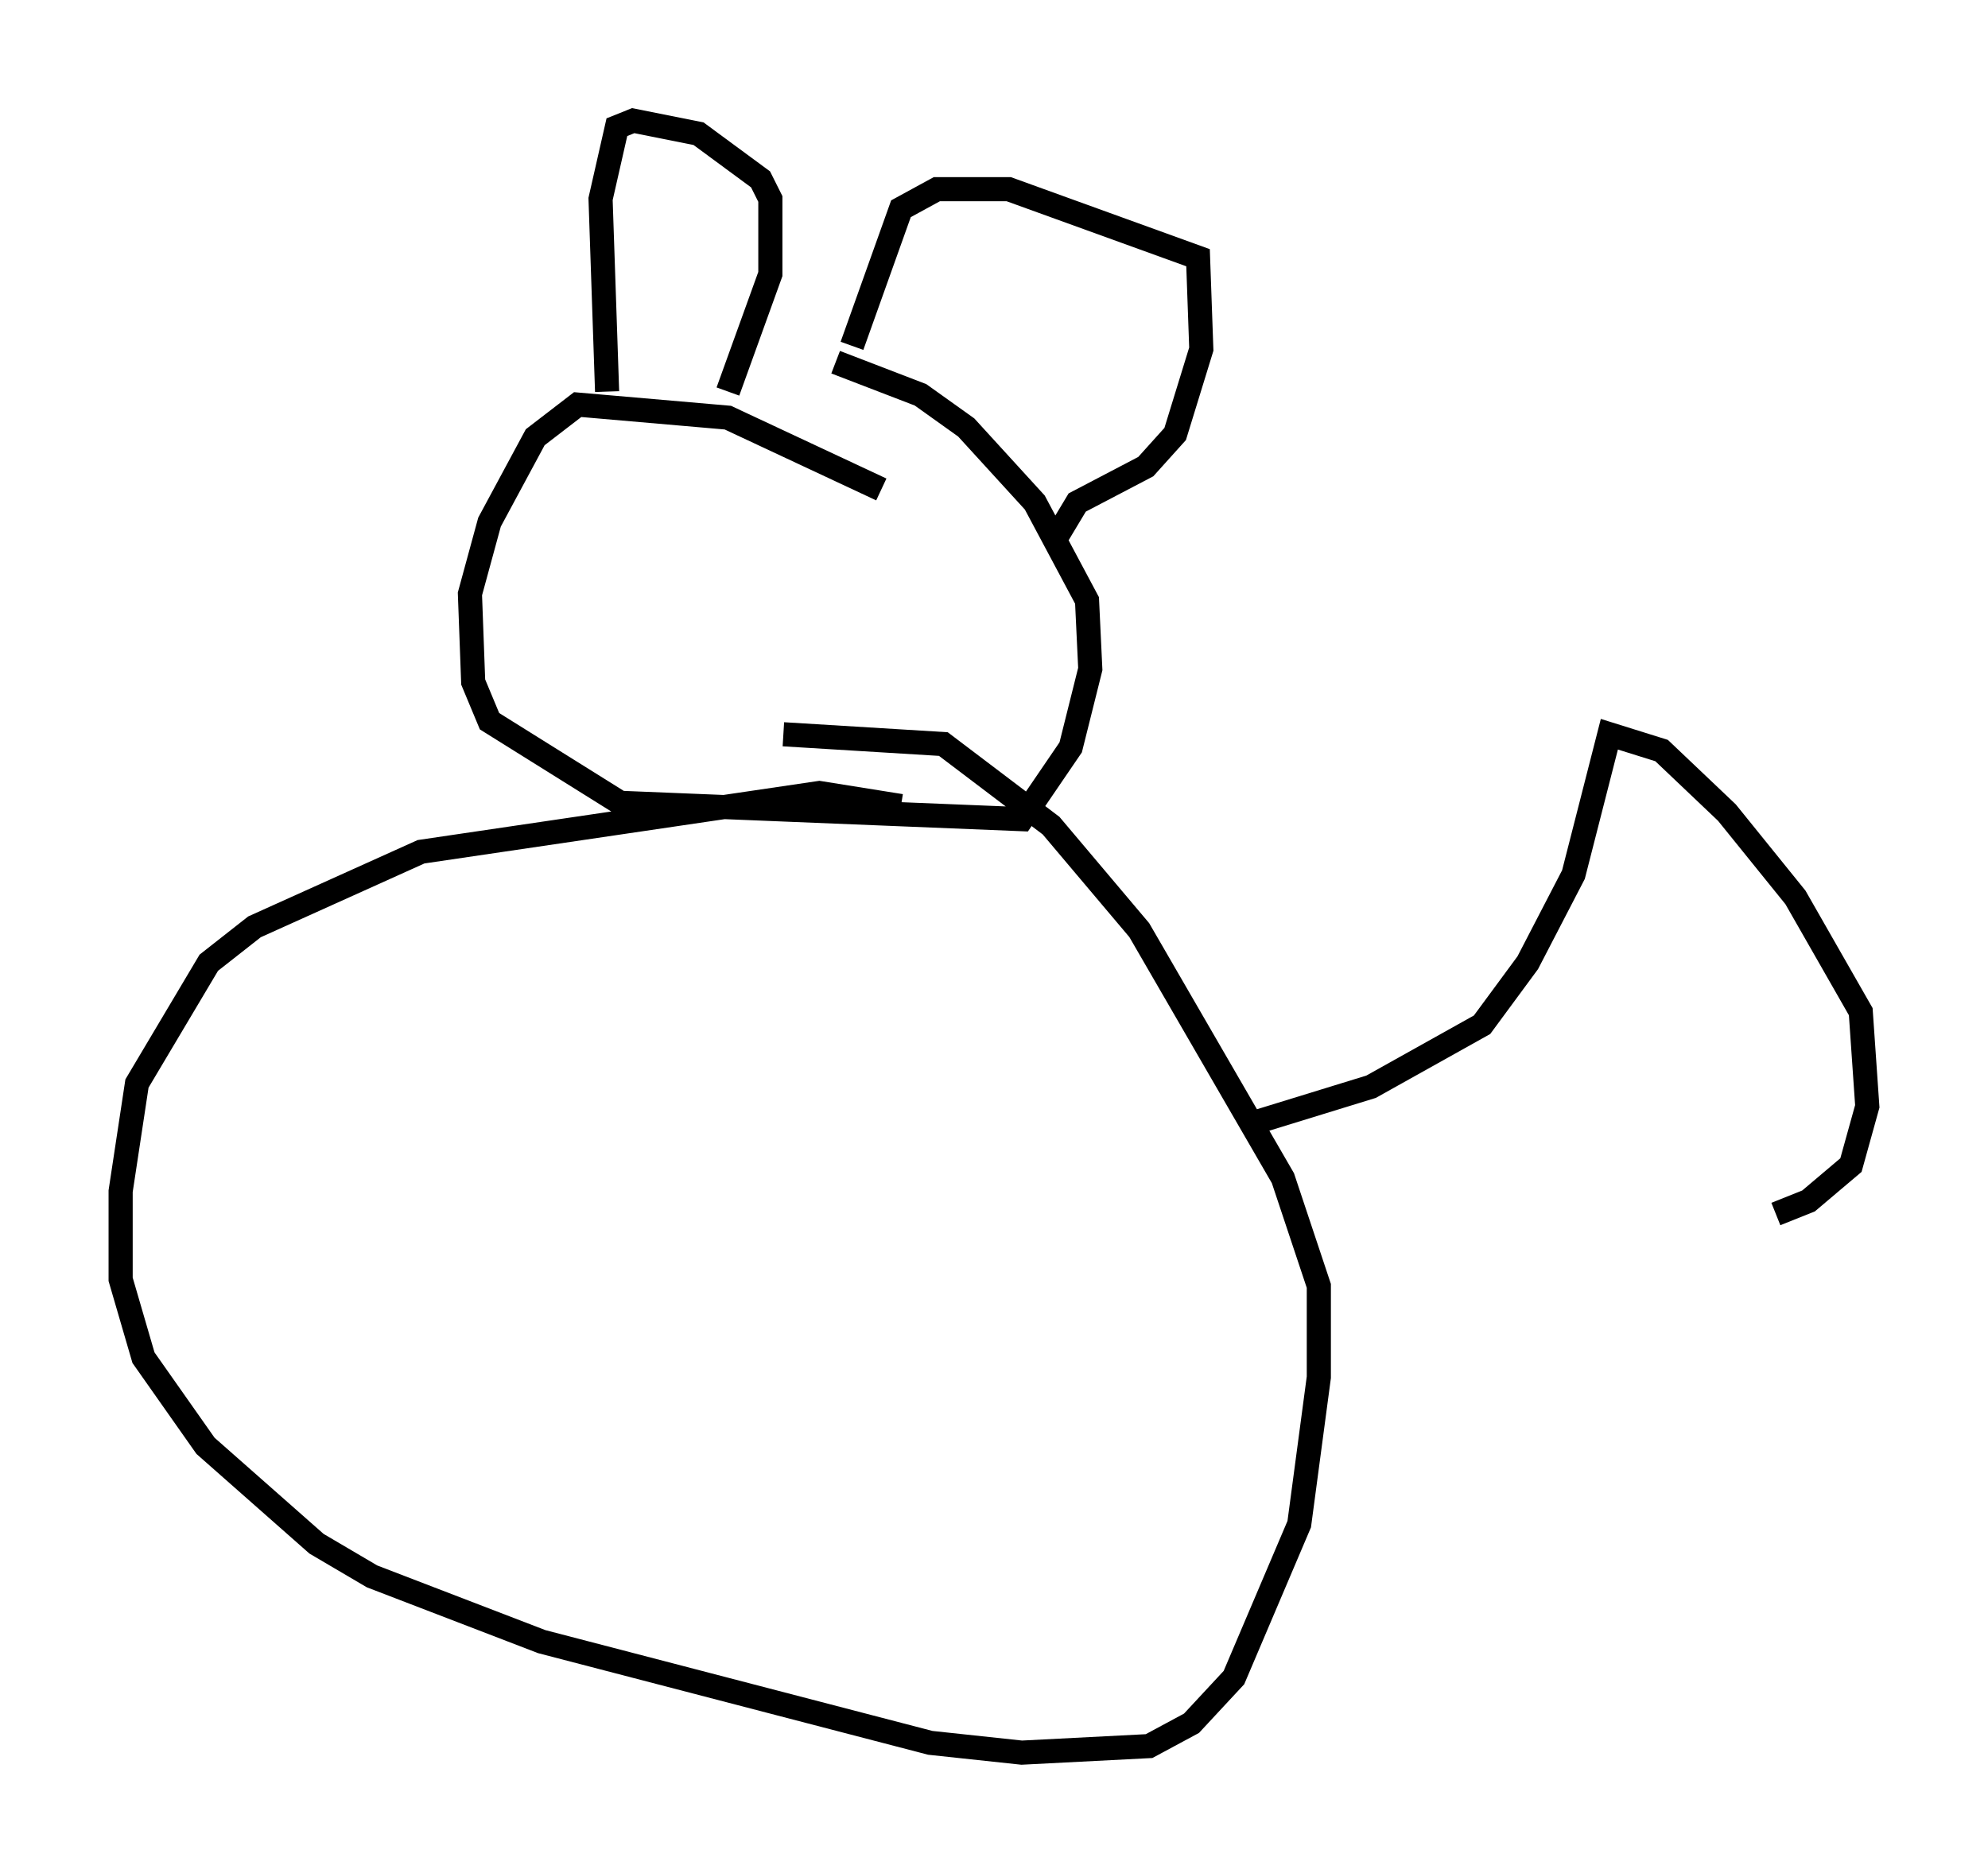 <?xml version="1.0" encoding="utf-8" ?>
<svg baseProfile="full" height="77.658" version="1.1" width="82.394" xmlns="http://www.w3.org/2000/svg" xmlns:ev="http://www.w3.org/2001/xml-events" xmlns:xlink="http://www.w3.org/1999/xlink"><defs /><rect fill="white" height="77.658" width="82.394" x="0" y="0" /><path d="M41.671, 36.664 m-4.33, -3.248 l-3.383, -0.541 -16.509, 2.436 l-6.901, 3.112 -1.894, 1.488 l-2.977, 5.007 -0.677, 4.465 l0.0, 3.654 0.947, 3.248 l2.571, 3.654 4.601, 4.059 l2.3, 1.353 7.036, 2.706 l16.103, 4.195 3.789, 0.406 l5.277, -0.271 1.759, -0.947 l1.759, -1.894 2.706, -6.36 l0.812, -6.089 0.0, -3.789 l-1.488, -4.465 -5.954, -10.284 l-3.654, -4.33 -4.465, -3.383 l-6.631, -0.406 m4.059, -10.149 l-6.36, -2.977 -6.225, -0.541 l-1.759, 1.353 -1.894, 3.518 l-0.812, 2.977 0.135, 3.654 l0.677, 1.624 5.413, 3.383 l16.644, 0.677 2.03, -2.977 l0.812, -3.248 -0.135, -2.842 l-2.165, -4.059 -2.842, -3.112 l-1.894, -1.353 -3.518, -1.353 m-9.472, 1.218 l-0.271, -7.984 0.677, -2.977 l0.677, -0.271 2.706, 0.541 l2.571, 1.894 0.406, 0.812 l0.0, 3.112 -1.759, 4.871 m5.142, -1.894 l2.03, -5.683 1.488, -0.812 l2.977, 0.0 7.848, 2.842 l0.135, 3.789 -1.083, 3.518 l-1.218, 1.353 -2.842, 1.488 l-0.812, 1.353 m7.713, 24.492 l5.277, -1.624 4.601, -2.571 l1.894, -2.571 1.894, -3.654 l1.488, -5.819 2.165, 0.677 l2.706, 2.571 2.842, 3.518 l2.706, 4.736 0.271, 3.924 l-0.677, 2.436 -1.759, 1.488 l-1.353, 0.541 " fill="none" stroke="black" stroke-width="1" /></svg>